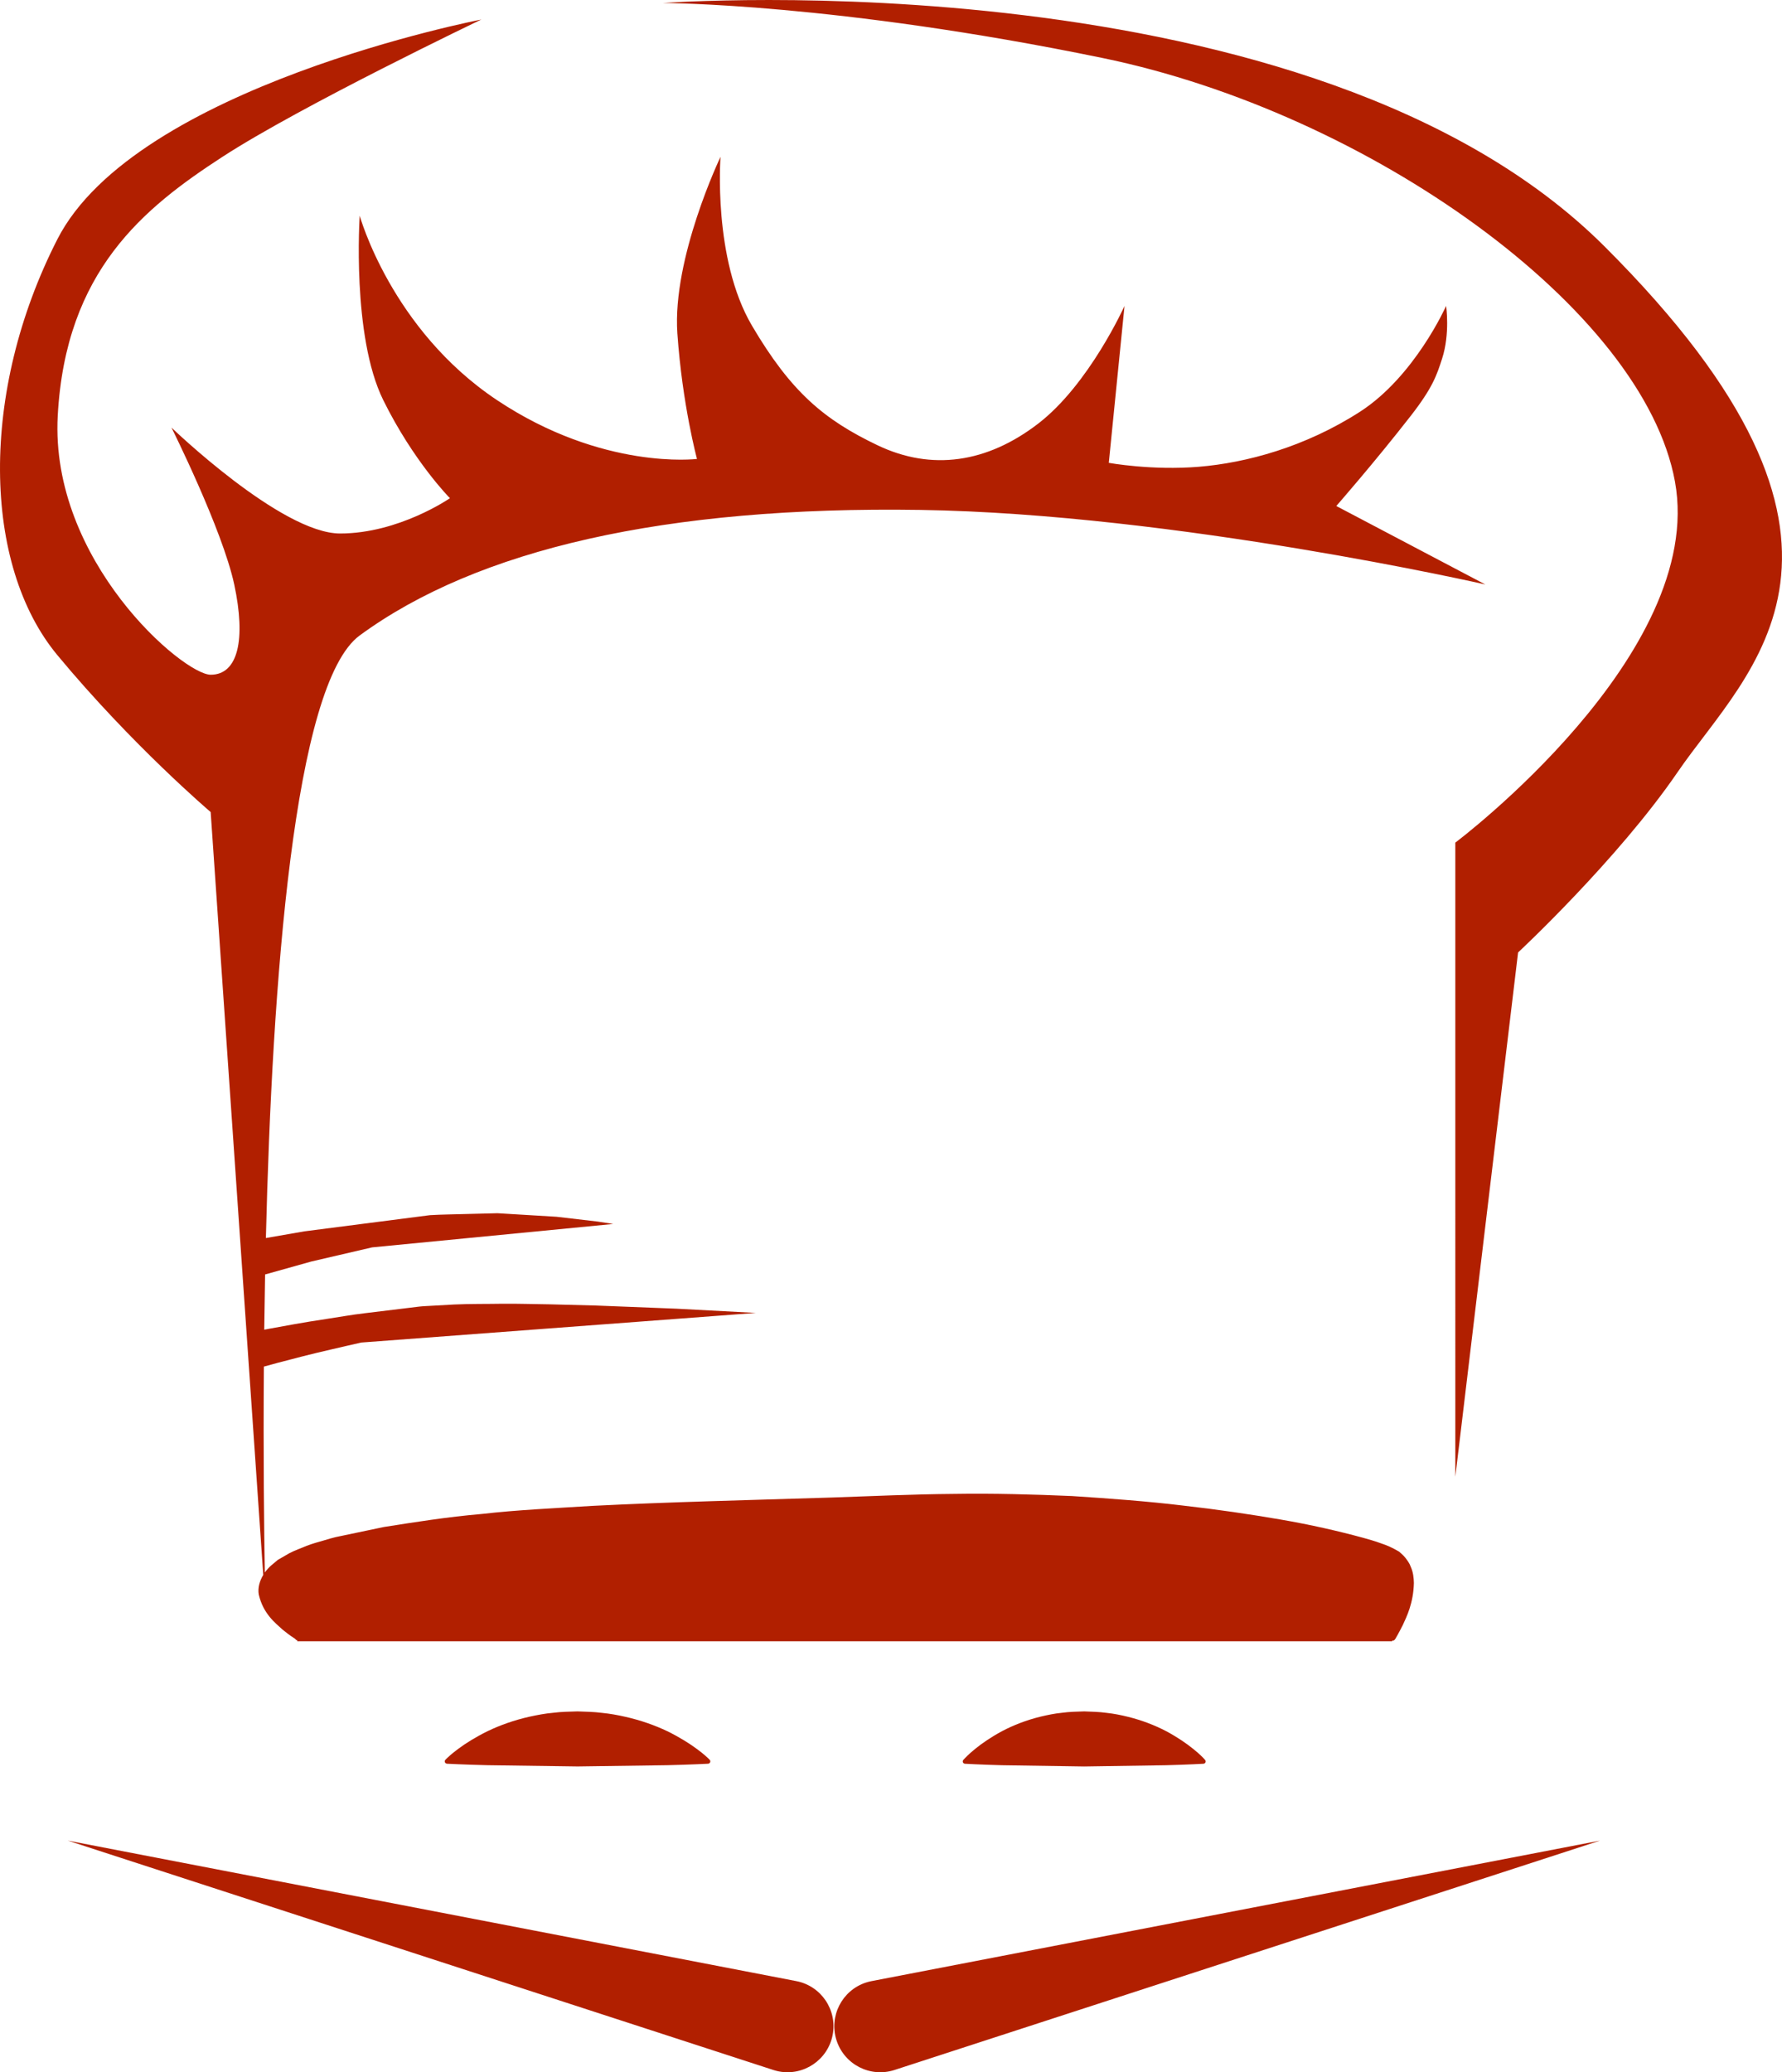 <svg version="1.1" id="图层_1" x="0px" y="0px" width="172.038px" height="200.001px" viewBox="0 0 172.038 200.001" enable-background="new 0 0 172.038 200.001" xml:space="preserve" xmlns="http://www.w3.org/2000/svg" xmlns:xlink="http://www.w3.org/1999/xlink" xmlns:xml="http://www.w3.org/XML/1998/namespace">
  <path fill="#B11F00" d="M161.968,74.509c-5.807,8.484-15.41,17.417-15.41,17.417l-6.058,50.599V81.324
	c0,0,24.235-18.175,21.206-34.836c-3.031-16.661-29.536-35.594-55.285-40.895C80.674,0.291,64.013,0.291,64.013,0.291
	s62.662-4.675,90.877,23.478C183.959,52.769,168.75,64.595,161.968,74.509z M20.338,78.375l5.077,73.627
	c-0.357,0.588-0.539,1.253-0.436,1.879c0.425,1.883,1.628,2.782,2.296,3.396c0.723,0.596,1.158,0.852,1.158,0.852l0.01,0.006
	c0.083,0.046,0.187,0.234,0.239,0.154c0.019-0.029,0.018,0.115,0.018,0.115h105.697c0.004,0,0.023-0.107,0.07-0.076
	c0.083,0.053,0.19-0.076,0.245-0.158c0,0,0.283-0.471,0.71-1.313c0.394-0.852,1.032-2.139,1.077-4.077
	c-0.011-0.483-0.06-1.041-0.314-1.589c-0.084-0.272-0.301-0.571-0.521-0.857c-0.229-0.28-0.381-0.38-0.586-0.575
	c-0.709-0.418-1.188-0.617-1.758-0.805c-0.566-0.215-1.137-0.368-1.729-0.537c-2.366-0.644-5.032-1.257-7.962-1.761
	c-2.932-0.505-6.11-0.975-9.49-1.356c-3.377-0.407-6.951-0.668-10.649-0.91c-3.71-0.159-7.527-0.269-11.443-0.206
	c-3.9,0.03-7.827,0.214-11.755,0.348c-7.851,0.249-15.718,0.432-23.099,0.805c-3.688,0.233-7.257,0.389-10.635,0.778
	c-3.37,0.286-6.584,0.806-9.507,1.264c-1.44,0.304-2.823,0.592-4.138,0.868c-0.654,0.114-1.332,0.335-1.938,0.511
	c-0.624,0.171-1.225,0.357-1.792,0.61c-0.568,0.225-1.123,0.438-1.621,0.756c-0.254,0.146-0.502,0.288-0.743,0.429
	c-0.222,0.186-0.438,0.366-0.649,0.545c-0.228,0.201-0.429,0.429-0.604,0.674c-0.07-4.021-0.156-11.219-0.09-19.876
	c0.333-0.091,0.77-0.21,1.313-0.358c1.277-0.332,3.103-0.825,5.325-1.329c0.864-0.193,1.793-0.423,2.759-0.634l38.096-2.86
	c0,0-3.057-0.163-7.643-0.406c-2.296-0.089-4.972-0.195-7.843-0.308c-1.437-0.038-2.924-0.077-4.431-0.115
	c-1.513-0.016-3.037-0.071-4.587-0.055c-1.545,0.027-3.116,0.001-4.624,0.073c-0.754,0.043-1.5,0.084-2.236,0.125
	c-0.388,0.029-0.694,0.027-1.14,0.078l-1.086,0.132c-1.438,0.175-2.825,0.343-4.144,0.504c-1.321,0.152-2.548,0.384-3.695,0.552
	c-2.289,0.339-4.189,0.703-5.527,0.945c-0.179,0.035-0.346,0.067-0.503,0.097c0.021-1.737,0.048-3.518,0.083-5.333
	c0.902-0.252,2.474-0.691,4.458-1.248c1.708-0.396,3.724-0.865,5.877-1.366l23.272-2.259c0,0-0.545-0.084-1.498-0.231
	c-0.96-0.112-2.33-0.272-3.976-0.464c-1.665-0.1-3.611-0.217-5.696-0.342c-1.032,0.026-2.1,0.052-3.184,0.08
	c-1.105,0.038-2.14,0.036-3.336,0.107c-4.41,0.569-8.82,1.136-12.128,1.562c-1.514,0.264-2.778,0.484-3.713,0.646
	c0.602-24.537,2.686-53.486,9.055-58.156c11.36-8.331,29.535-12.495,54.147-12.117c24.613,0.379,54.525,7.195,54.525,7.195
	l-14.387-7.573c0,0,3.705-4.228,7.194-8.709c2.104-2.704,2.502-3.905,3.02-5.515c0.783-2.413,0.388-5.088,0.388-5.088
	s-3.028,6.816-8.33,10.224c-5.303,3.409-10.98,4.921-15.527,5.3c-4.543,0.38-8.708-0.378-8.708-0.378l1.517-15.145
	c0,0-3.409,7.574-8.333,11.359c-4.922,3.786-10.278,4.593-15.524,2.083c-5.124-2.453-8.33-5.111-12.116-11.549
	c-3.788-6.437-3.028-16.283-3.028-16.283s-4.671,9.751-4.168,17.041c0.481,6.893,1.895,12.117,1.895,12.117
	s-9.087,1.136-19.313-5.681C37.758,31.8,34.728,20.819,34.728,20.819S33.94,32.418,37,38.616c2.934,5.94,6.438,9.467,6.438,9.467
	s-4.923,3.407-10.604,3.407c-5.678,0-16.28-10.223-16.28-10.223s4.921,9.844,6.06,15.146c1.135,5.3,0.378,8.708-2.273,8.708
	c-2.647,0-15.523-10.981-14.767-24.991c0.757-14.01,8.326-20.07,15.901-24.992c7.574-4.922,24.992-13.252,24.992-13.252
	S13.079,8.323,5.539,23.092c-7.54,14.768-7.228,31.428,0,40.138C12.764,71.938,20.338,78.375,20.338,78.375z M67.277,168.8
	c-0.688-0.514-1.672-1.135-2.854-1.715c-1.185-0.563-2.563-1.055-4.041-1.387c-0.737-0.17-1.501-0.307-2.275-0.383
	c-0.776-0.1-1.563-0.113-2.353-0.141c-0.788,0.025-1.575,0.033-2.351,0.135c-0.775,0.066-1.538,0.215-2.276,0.375
	c-1.479,0.33-2.855,0.824-4.04,1.391c-1.179,0.58-2.166,1.201-2.854,1.719c-0.689,0.506-1.084,0.9-1.084,0.9l-0.147,0.146
	c-0.038,0.039-0.063,0.09-0.066,0.146c-0.006,0.125,0.088,0.23,0.214,0.238c0,0,1.576,0.084,3.938,0.143
	c2.365,0.033,5.516,0.078,8.667,0.121c3.153-0.043,6.304-0.088,8.669-0.121c2.36-0.059,3.937-0.143,3.937-0.143
	c0.055-0.004,0.107-0.027,0.148-0.066c0.09-0.09,0.09-0.232,0-0.318l-0.148-0.146C68.36,169.695,67.966,169.3,67.277,168.8z
	 M115.201,168.8c-0.629-0.514-1.528-1.135-2.611-1.715c-1.077-0.563-2.339-1.055-3.688-1.387c-0.674-0.17-1.371-0.307-2.08-0.383
	c-0.71-0.1-1.429-0.113-2.151-0.141c-0.719,0.025-1.438,0.033-2.148,0.135c-0.707,0.066-1.403,0.215-2.08,0.375
	c-1.349,0.33-2.612,0.824-3.691,1.391c-1.078,0.58-1.979,1.201-2.608,1.719c-0.63,0.506-0.989,0.9-0.989,0.9L93,169.857
	c-0.03,0.037-0.054,0.082-0.055,0.137c-0.006,0.121,0.087,0.225,0.207,0.232c0,0,1.438,0.084,3.598,0.143
	c2.162,0.033,5.042,0.078,7.92,0.121c2.88-0.043,5.761-0.088,7.92-0.121c2.161-0.059,3.603-0.143,3.603-0.143
	c0.046-0.004,0.096-0.023,0.134-0.059c0.092-0.082,0.098-0.223,0.013-0.311l-0.146-0.162
	C116.192,169.695,115.832,169.3,115.201,168.8z M83.615,191.34c-2.333,0.756-3.608,3.262-2.851,5.594
	c0.759,2.33,3.261,3.607,5.595,2.848l68.11-22.137l-70.322,13.559C83.977,191.236,83.784,191.285,83.615,191.34z M76.867,191.203
	L6.544,177.644l68.113,22.137c0.164,0.055,0.359,0.104,0.532,0.139c2.406,0.463,4.734-1.115,5.196-3.518
	C80.851,193.994,79.278,191.666,76.867,191.203z" class="color c1"/>
</svg>